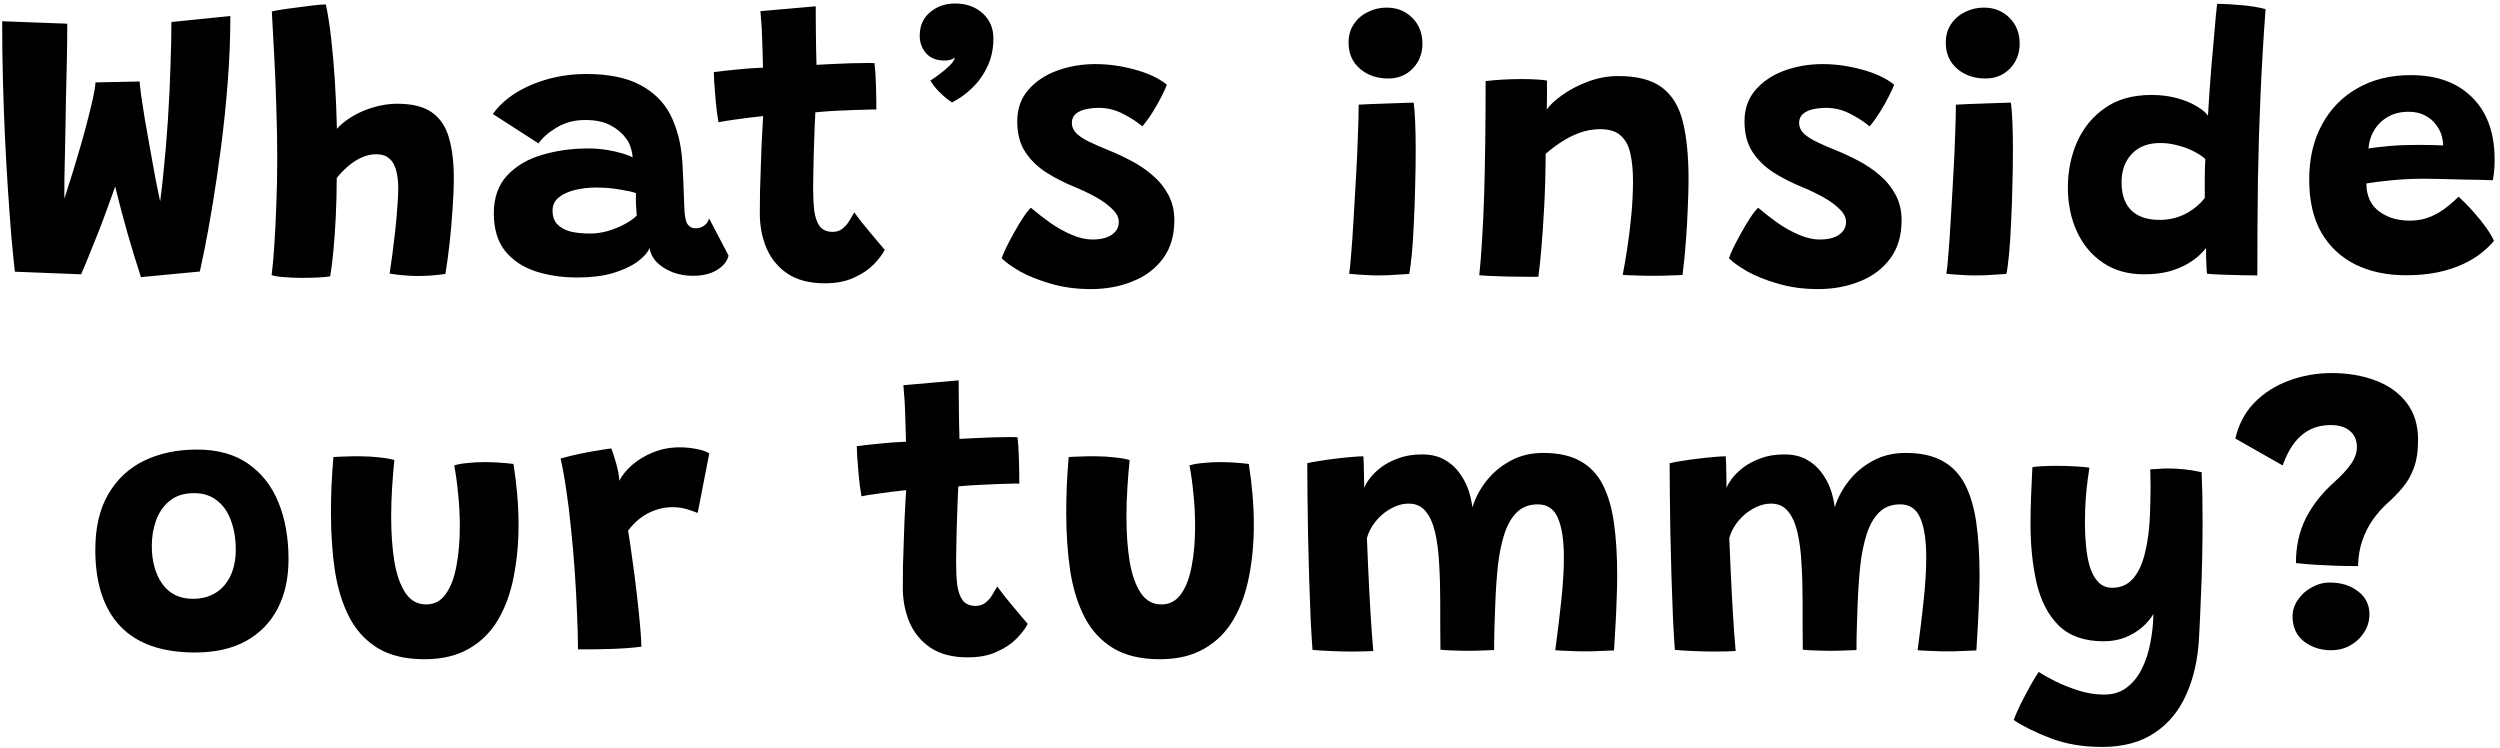 <svg width="401" height="120" viewBox="0 0 401 120" fill="none" xmlns="http://www.w3.org/2000/svg">
<path d="M22.607 44.45C22.287 43.45 21.936 42.34 21.556 41.12C21.197 39.9 20.826 38.66 20.447 37.4C20.087 36.12 19.747 34.88 19.427 33.68C19.127 32.48 18.846 31.38 18.587 30.38C18.346 29.38 18.177 28.55 18.076 27.89L19.216 27.74C19.137 28.02 18.966 28.53 18.706 29.27C18.447 29.99 18.137 30.86 17.776 31.88C17.416 32.9 17.017 33.99 16.576 35.15C16.157 36.29 15.716 37.42 15.257 38.54C14.816 39.66 14.396 40.7 13.996 41.66C13.617 42.6 13.287 43.38 13.007 44L2.386 43.58C2.206 41.98 2.016 40.07 1.816 37.85C1.636 35.61 1.456 33.15 1.276 30.47C1.096 27.77 0.936 24.93 0.796 21.95C0.656 18.97 0.546 15.91 0.466 12.77C0.386 9.63 0.346 6.51 0.346 3.41L10.787 3.8C10.787 5.5 10.767 7.42 10.726 9.56C10.687 11.68 10.636 13.87 10.576 16.13C10.537 18.37 10.496 20.56 10.457 22.7C10.416 24.84 10.377 26.79 10.336 28.55C10.316 30.31 10.316 31.76 10.336 32.9L9.796 33.44C10.017 32.84 10.287 32.02 10.607 30.98C10.947 29.92 11.316 28.75 11.716 27.47C12.117 26.17 12.517 24.83 12.916 23.45C13.316 22.07 13.687 20.72 14.027 19.4C14.367 18.08 14.656 16.89 14.896 15.83C15.136 14.75 15.277 13.88 15.316 13.22L22.396 13.07C22.416 13.45 22.497 14.19 22.637 15.29C22.797 16.37 22.997 17.66 23.236 19.16C23.497 20.66 23.776 22.24 24.076 23.9C24.377 25.54 24.666 27.14 24.947 28.7C25.247 30.24 25.526 31.61 25.787 32.81C26.067 33.99 26.306 34.84 26.506 35.36L25.186 35.45C25.567 33.37 25.896 30.92 26.177 28.1C26.477 25.28 26.727 22.35 26.927 19.31C27.127 16.27 27.267 13.37 27.346 10.61C27.447 7.83 27.497 5.47 27.497 3.53L36.947 2.57C36.947 6.05 36.806 9.59 36.526 13.19C36.246 16.79 35.886 20.27 35.447 23.63C35.007 26.99 34.556 30.06 34.096 32.84C33.636 35.62 33.217 37.95 32.837 39.83C32.456 41.69 32.197 42.93 32.056 43.55L22.607 44.45ZM52.959 44.33C52.499 44.41 51.849 44.47 51.009 44.51C50.189 44.55 49.339 44.57 48.459 44.57C47.419 44.57 46.449 44.53 45.549 44.45C44.649 44.39 43.989 44.28 43.569 44.12C43.729 42.92 43.869 41.36 43.989 39.44C44.129 37.5 44.239 35.33 44.319 32.93C44.419 30.53 44.469 28.01 44.469 25.37C44.469 22.67 44.419 19.92 44.319 17.12C44.239 14.32 44.129 11.62 43.989 9.02C43.849 6.4 43.719 4.01 43.599 1.85C43.739 1.79 44.179 1.7 44.919 1.58C45.659 1.46 46.519 1.34 47.499 1.22C48.479 1.08 49.409 0.96 50.289 0.86C51.169 0.76 51.829 0.71 52.269 0.71C52.589 2.21 52.869 4 53.109 6.08C53.349 8.16 53.549 10.44 53.709 12.92C53.869 15.38 53.979 17.96 54.039 20.66C54.719 19.9 55.579 19.22 56.619 18.62C57.659 18 58.789 17.52 60.009 17.18C61.249 16.82 62.479 16.64 63.699 16.64C66.139 16.64 68.009 17.11 69.309 18.05C70.609 18.97 71.509 20.32 72.009 22.1C72.529 23.86 72.789 26.01 72.789 28.55C72.789 30.15 72.719 31.87 72.579 33.71C72.459 35.55 72.299 37.36 72.099 39.14C71.899 40.92 71.679 42.52 71.439 43.94C70.739 44.04 70.019 44.12 69.279 44.18C68.539 44.24 67.799 44.27 67.059 44.27C66.239 44.27 65.429 44.23 64.629 44.15C63.849 44.09 63.139 44 62.499 43.88C62.639 42.98 62.789 41.92 62.949 40.7C63.109 39.48 63.259 38.23 63.399 36.95C63.539 35.65 63.649 34.42 63.729 33.26C63.829 32.08 63.879 31.08 63.879 30.26C63.879 29.08 63.759 28.08 63.519 27.26C63.299 26.44 62.929 25.82 62.409 25.4C61.909 24.96 61.229 24.74 60.369 24.74C59.629 24.74 58.929 24.88 58.269 25.16C57.609 25.42 56.999 25.76 56.439 26.18C55.899 26.58 55.419 27 54.999 27.44C54.579 27.86 54.249 28.23 54.009 28.55C54.009 30.61 53.959 32.67 53.859 34.73C53.759 36.77 53.629 38.63 53.469 40.31C53.309 41.99 53.139 43.33 52.959 44.33ZM92.65 44.51C90.19 44.51 87.94 44.18 85.9 43.52C83.86 42.84 82.23 41.75 81.01 40.25C79.81 38.73 79.21 36.72 79.21 34.22C79.21 31.72 79.91 29.71 81.31 28.19C82.73 26.65 84.59 25.54 86.89 24.86C89.21 24.16 91.7 23.81 94.36 23.81C95.4 23.81 96.4 23.89 97.36 24.05C98.32 24.21 99.16 24.4 99.88 24.62C100.62 24.84 101.15 25.05 101.47 25.25C101.45 24.73 101.34 24.18 101.14 23.6C100.96 23.02 100.7 22.53 100.36 22.13C99.76 21.31 98.94 20.63 97.9 20.09C96.88 19.53 95.53 19.25 93.85 19.25C92.15 19.25 90.65 19.64 89.35 20.42C88.05 21.18 87.06 22.04 86.38 23L79.06 18.29C79.96 17.01 81.17 15.89 82.69 14.93C84.23 13.97 85.97 13.22 87.91 12.68C89.87 12.14 91.92 11.87 94.06 11.87C97.6 11.87 100.47 12.45 102.67 13.61C104.87 14.77 106.5 16.39 107.56 18.47C108.06 19.47 108.47 20.57 108.79 21.77C109.11 22.97 109.33 24.35 109.45 25.91C109.53 27.25 109.59 28.5 109.63 29.66C109.67 30.82 109.71 31.92 109.75 32.96C109.79 34.48 109.96 35.47 110.26 35.93C110.56 36.39 110.99 36.62 111.55 36.62C112.07 36.62 112.53 36.48 112.93 36.2C113.35 35.9 113.62 35.51 113.74 35.03L116.86 41C116.64 41.92 116.02 42.69 115 43.31C113.98 43.93 112.69 44.24 111.13 44.24C109.99 44.24 108.91 44.05 107.89 43.67C106.87 43.27 106.03 42.74 105.37 42.08C104.71 41.4 104.32 40.63 104.2 39.77C103.88 40.53 103.21 41.28 102.19 42.02C101.17 42.74 99.86 43.34 98.26 43.82C96.66 44.28 94.79 44.51 92.65 44.51ZM94.66 37.46C95.6 37.46 96.56 37.32 97.54 37.04C98.54 36.74 99.44 36.37 100.24 35.93C101.06 35.49 101.69 35.04 102.13 34.58C102.09 33.96 102.05 33.32 102.01 32.66C101.99 32 101.99 31.44 102.01 30.98C101.57 30.8 100.73 30.61 99.49 30.41C98.27 30.19 96.99 30.08 95.65 30.08C94.43 30.08 93.29 30.21 92.23 30.47C91.17 30.73 90.3 31.13 89.62 31.67C88.96 32.21 88.63 32.91 88.63 33.77C88.63 34.69 88.88 35.42 89.38 35.96C89.88 36.5 90.58 36.89 91.48 37.13C92.38 37.35 93.44 37.46 94.66 37.46ZM141.916 40.07C141.536 40.81 140.936 41.6 140.116 42.44C139.316 43.26 138.266 43.96 136.966 44.54C135.686 45.14 134.126 45.44 132.286 45.44C129.866 45.44 127.886 44.93 126.346 43.91C124.826 42.89 123.696 41.53 122.956 39.83C122.236 38.13 121.876 36.27 121.876 34.25C121.876 33.15 121.886 31.98 121.906 30.74C121.946 29.48 121.986 28.24 122.026 27.02C122.066 25.78 122.106 24.61 122.146 23.51C122.206 22.39 122.256 21.41 122.296 20.57C122.356 19.73 122.396 19.08 122.416 18.62C120.836 18.78 119.376 18.96 118.036 19.16C116.696 19.34 115.766 19.49 115.246 19.61C115.046 18.49 114.896 17.35 114.796 16.19C114.696 15.03 114.616 14.02 114.556 13.16C114.516 12.3 114.496 11.77 114.496 11.57C115.656 11.41 116.896 11.27 118.216 11.15C119.536 11.01 120.926 10.91 122.386 10.85C122.366 10.37 122.346 9.62 122.326 8.6C122.306 7.58 122.276 6.66 122.236 5.84C122.216 5.1 122.176 4.36 122.116 3.62C122.056 2.86 122.006 2.25 121.966 1.79L130.846 1.01C130.846 1.25 130.846 1.81 130.846 2.69C130.866 3.57 130.876 4.63 130.876 5.87C130.876 6.49 130.886 7.21 130.906 8.03C130.926 8.83 130.946 9.62 130.966 10.4C131.626 10.36 132.396 10.32 133.276 10.28C134.156 10.24 134.856 10.21 135.376 10.19C136.216 10.15 136.976 10.13 137.656 10.13C138.336 10.11 138.896 10.1 139.336 10.1C139.796 10.1 140.106 10.11 140.266 10.13C140.386 11.07 140.466 12.27 140.506 13.73C140.546 15.17 140.566 16.45 140.566 17.57C140.366 17.55 139.716 17.56 138.616 17.6C137.516 17.62 136.436 17.66 135.376 17.72C134.636 17.74 133.816 17.78 132.916 17.84C132.016 17.9 131.306 17.96 130.786 18.02C130.766 18.44 130.736 19.02 130.696 19.76C130.676 20.48 130.646 21.3 130.606 22.22C130.586 23.12 130.556 24.06 130.516 25.04C130.496 26 130.476 26.93 130.456 27.83C130.436 28.73 130.426 29.53 130.426 30.23C130.426 31.55 130.486 32.74 130.606 33.8C130.746 34.84 131.036 35.67 131.476 36.29C131.936 36.89 132.636 37.19 133.576 37.19C134.196 37.19 134.726 37.01 135.166 36.65C135.606 36.29 135.966 35.87 136.246 35.39C136.546 34.89 136.806 34.45 137.026 34.07C137.286 34.43 137.646 34.91 138.106 35.51C138.586 36.09 139.086 36.7 139.606 37.34C140.146 37.98 140.626 38.55 141.046 39.05C141.486 39.55 141.776 39.89 141.916 40.07ZM152.712 16.43C152.132 16.07 151.502 15.56 150.822 14.9C150.142 14.24 149.612 13.58 149.232 12.92C149.572 12.72 150.032 12.4 150.612 11.96C151.212 11.52 151.772 11.05 152.292 10.55C152.812 10.05 153.102 9.61 153.162 9.23C153.042 9.35 152.832 9.46 152.532 9.56C152.252 9.66 151.912 9.71 151.512 9.71C150.212 9.71 149.222 9.32 148.542 8.54C147.862 7.74 147.522 6.81 147.522 5.75C147.522 4.15 148.072 2.89 149.172 1.97C150.292 1.03 151.632 0.56 153.192 0.56C154.972 0.56 156.442 1.08 157.602 2.12C158.762 3.16 159.342 4.51 159.342 6.17C159.342 7.79 159.032 9.27 158.412 10.61C157.792 11.95 156.972 13.11 155.952 14.09C154.952 15.07 153.872 15.85 152.712 16.43ZM174.985 46.37C172.645 46.37 170.495 46.08 168.535 45.5C166.595 44.94 164.945 44.28 163.585 43.52C162.245 42.74 161.275 42.04 160.675 41.42C160.795 41.04 161.025 40.49 161.365 39.77C161.725 39.03 162.145 38.23 162.625 37.37C163.105 36.51 163.585 35.71 164.065 34.97C164.545 34.23 164.975 33.68 165.355 33.32C166.315 34.14 167.355 34.95 168.475 35.75C169.595 36.53 170.745 37.17 171.925 37.67C173.105 38.17 174.205 38.42 175.225 38.42C176.025 38.42 176.745 38.32 177.385 38.12C178.025 37.9 178.525 37.58 178.885 37.16C179.265 36.74 179.455 36.22 179.455 35.6C179.455 34.88 179.105 34.19 178.405 33.53C177.725 32.85 176.845 32.21 175.765 31.61C174.685 31.01 173.555 30.47 172.375 29.99C170.755 29.33 169.245 28.56 167.845 27.68C166.445 26.78 165.315 25.68 164.455 24.38C163.595 23.06 163.165 21.42 163.165 19.46C163.165 17.46 163.755 15.78 164.935 14.42C166.115 13.06 167.655 12.03 169.555 11.33C171.475 10.63 173.525 10.28 175.705 10.28C177.765 10.28 179.855 10.57 181.975 11.15C184.095 11.71 185.825 12.52 187.165 13.58C187.045 13.96 186.785 14.54 186.385 15.32C186.005 16.1 185.535 16.94 184.975 17.84C184.435 18.72 183.855 19.53 183.235 20.27C182.415 19.57 181.385 18.9 180.145 18.26C178.905 17.62 177.605 17.3 176.245 17.3C175.565 17.3 174.885 17.37 174.205 17.51C173.545 17.65 172.995 17.9 172.555 18.26C172.135 18.62 171.925 19.11 171.925 19.73C171.925 20.33 172.155 20.87 172.615 21.35C173.075 21.81 173.745 22.26 174.625 22.7C175.525 23.14 176.575 23.6 177.775 24.08C178.975 24.56 180.195 25.13 181.435 25.79C182.675 26.43 183.815 27.2 184.855 28.1C185.915 29 186.765 30.05 187.405 31.25C188.045 32.43 188.365 33.79 188.365 35.33C188.365 37.79 187.755 39.84 186.535 41.48C185.315 43.12 183.685 44.34 181.645 45.14C179.625 45.96 177.405 46.37 174.985 46.37ZM226.029 43.94C225.689 43.96 225.039 44 224.079 44.06C223.139 44.14 222.139 44.18 221.079 44.18C220.299 44.18 219.509 44.15 218.709 44.09C217.929 44.05 217.159 43.99 216.399 43.91C216.499 43.39 216.609 42.33 216.729 40.73C216.869 39.11 216.999 37.21 217.119 35.03C217.259 32.85 217.389 30.6 217.509 28.28C217.649 25.94 217.749 23.75 217.809 21.71C217.889 19.67 217.929 18.03 217.929 16.79C218.329 16.77 218.919 16.74 219.699 16.7C220.479 16.66 221.319 16.63 222.219 16.61C223.119 16.57 223.979 16.54 224.799 16.52C225.619 16.48 226.269 16.46 226.749 16.46C226.849 17.08 226.929 18.08 226.989 19.46C227.049 20.84 227.079 22.38 227.079 24.08C227.079 25.9 227.049 27.83 226.989 29.87C226.949 31.91 226.879 33.89 226.779 35.81C226.699 37.71 226.589 39.39 226.449 40.85C226.309 42.29 226.169 43.32 226.029 43.94ZM222.669 12.59C220.869 12.59 219.359 12.07 218.139 11.03C216.919 9.97 216.309 8.58 216.309 6.86C216.309 5.68 216.599 4.67 217.179 3.83C217.759 2.99 218.509 2.35 219.429 1.91C220.369 1.45 221.359 1.22 222.399 1.22C224.059 1.22 225.429 1.76 226.509 2.84C227.609 3.92 228.159 5.31 228.159 7.01C228.159 8.59 227.639 9.92 226.599 11C225.559 12.06 224.249 12.59 222.669 12.59ZM246.753 44.39C246.153 44.41 245.413 44.41 244.533 44.39C243.653 44.39 242.753 44.38 241.833 44.36C241.093 44.34 240.243 44.31 239.283 44.27C238.323 44.23 237.653 44.19 237.273 44.15C237.453 42.47 237.603 40.57 237.723 38.45C237.863 36.33 237.973 33.98 238.053 31.4C238.133 28.82 238.193 26 238.233 22.94C238.273 19.88 238.293 16.57 238.293 13.01C239.053 12.91 239.953 12.83 240.993 12.77C242.033 12.71 243.083 12.68 244.143 12.68C244.883 12.68 245.593 12.7 246.273 12.74C246.973 12.76 247.593 12.82 248.133 12.92C248.133 13.1 248.133 13.47 248.133 14.03C248.153 14.57 248.153 15.17 248.133 15.83C248.133 16.47 248.123 17.05 248.103 17.57C248.623 16.81 249.473 16.02 250.653 15.2C251.833 14.36 253.203 13.65 254.763 13.07C256.323 12.49 257.933 12.2 259.593 12.2C262.653 12.2 264.993 12.82 266.613 14.06C268.233 15.28 269.343 17.12 269.943 19.58C270.543 22.02 270.843 25.08 270.843 28.76C270.843 30.04 270.803 31.54 270.723 33.26C270.663 34.96 270.563 36.75 270.423 38.63C270.283 40.51 270.103 42.33 269.883 44.09C269.483 44.13 268.843 44.16 267.963 44.18C267.103 44.22 266.193 44.24 265.233 44.24C264.213 44.24 263.243 44.22 262.323 44.18C261.403 44.16 260.723 44.13 260.283 44.09C260.503 42.97 260.743 41.57 261.003 39.89C261.263 38.21 261.483 36.42 261.663 34.52C261.843 32.6 261.933 30.77 261.933 29.03C261.933 27.35 261.793 25.89 261.513 24.65C261.253 23.41 260.743 22.45 259.983 21.77C259.243 21.07 258.143 20.72 256.683 20.72C255.483 20.72 254.333 20.93 253.233 21.35C252.133 21.77 251.133 22.29 250.233 22.91C249.333 23.51 248.563 24.1 247.923 24.68C247.903 27.84 247.823 30.7 247.683 33.26C247.543 35.8 247.393 38.01 247.233 39.89C247.073 41.75 246.913 43.25 246.753 44.39ZM291.636 46.37C289.296 46.37 287.146 46.08 285.186 45.5C283.246 44.94 281.596 44.28 280.236 43.52C278.896 42.74 277.926 42.04 277.326 41.42C277.446 41.04 277.676 40.49 278.016 39.77C278.376 39.03 278.796 38.23 279.276 37.37C279.756 36.51 280.236 35.71 280.716 34.97C281.196 34.23 281.626 33.68 282.006 33.32C282.966 34.14 284.006 34.95 285.126 35.75C286.246 36.53 287.396 37.17 288.576 37.67C289.756 38.17 290.856 38.42 291.876 38.42C292.676 38.42 293.396 38.32 294.036 38.12C294.676 37.9 295.176 37.58 295.536 37.16C295.916 36.74 296.106 36.22 296.106 35.6C296.106 34.88 295.756 34.19 295.056 33.53C294.376 32.85 293.496 32.21 292.416 31.61C291.336 31.01 290.206 30.47 289.026 29.99C287.406 29.33 285.896 28.56 284.496 27.68C283.096 26.78 281.966 25.68 281.106 24.38C280.246 23.06 279.816 21.42 279.816 19.46C279.816 17.46 280.406 15.78 281.586 14.42C282.766 13.06 284.306 12.03 286.206 11.33C288.126 10.63 290.176 10.28 292.356 10.28C294.416 10.28 296.506 10.57 298.626 11.15C300.746 11.71 302.476 12.52 303.816 13.58C303.696 13.96 303.436 14.54 303.036 15.32C302.656 16.1 302.186 16.94 301.626 17.84C301.086 18.72 300.506 19.53 299.886 20.27C299.066 19.57 298.036 18.9 296.796 18.26C295.556 17.62 294.256 17.3 292.896 17.3C292.216 17.3 291.536 17.37 290.856 17.51C290.196 17.65 289.646 17.9 289.206 18.26C288.786 18.62 288.576 19.11 288.576 19.73C288.576 20.33 288.806 20.87 289.266 21.35C289.726 21.81 290.396 22.26 291.276 22.7C292.176 23.14 293.226 23.6 294.426 24.08C295.626 24.56 296.846 25.13 298.086 25.79C299.326 26.43 300.466 27.2 301.506 28.1C302.566 29 303.416 30.05 304.056 31.25C304.696 32.43 305.016 33.79 305.016 35.33C305.016 37.79 304.406 39.84 303.186 41.48C301.966 43.12 300.336 44.34 298.296 45.14C296.276 45.96 294.056 46.37 291.636 46.37ZM321.823 43.94C321.483 43.96 320.833 44 319.873 44.06C318.933 44.14 317.933 44.18 316.873 44.18C316.093 44.18 315.303 44.15 314.503 44.09C313.723 44.05 312.953 43.99 312.193 43.91C312.293 43.39 312.403 42.33 312.523 40.73C312.663 39.11 312.793 37.21 312.913 35.03C313.053 32.85 313.183 30.6 313.303 28.28C313.443 25.94 313.543 23.75 313.603 21.71C313.683 19.67 313.723 18.03 313.723 16.79C314.123 16.77 314.713 16.74 315.493 16.7C316.273 16.66 317.113 16.63 318.013 16.61C318.913 16.57 319.773 16.54 320.593 16.52C321.413 16.48 322.063 16.46 322.543 16.46C322.643 17.08 322.723 18.08 322.783 19.46C322.843 20.84 322.873 22.38 322.873 24.08C322.873 25.9 322.843 27.83 322.783 29.87C322.743 31.91 322.673 33.89 322.573 35.81C322.493 37.71 322.383 39.39 322.243 40.85C322.103 42.29 321.963 43.32 321.823 43.94ZM318.463 12.59C316.663 12.59 315.153 12.07 313.933 11.03C312.713 9.97 312.103 8.58 312.103 6.86C312.103 5.68 312.393 4.67 312.973 3.83C313.553 2.99 314.303 2.35 315.223 1.91C316.163 1.45 317.153 1.22 318.193 1.22C319.853 1.22 321.223 1.76 322.303 2.84C323.403 3.92 323.953 5.31 323.953 7.01C323.953 8.59 323.433 9.92 322.393 11C321.353 12.06 320.043 12.59 318.463 12.59ZM354.007 43.91C353.967 43.63 353.937 43.23 353.917 42.71C353.897 42.19 353.877 41.66 353.857 41.12C353.857 40.56 353.857 40.11 353.857 39.77C353.617 40.11 353.237 40.52 352.717 41C352.217 41.46 351.567 41.92 350.767 42.38C349.967 42.84 348.997 43.23 347.857 43.55C346.717 43.85 345.387 44 343.867 44C341.347 44 339.177 43.39 337.357 42.17C335.537 40.95 334.137 39.29 333.157 37.19C332.177 35.07 331.687 32.69 331.687 30.05C331.687 27.45 332.177 25.03 333.157 22.79C334.157 20.53 335.647 18.71 337.627 17.33C339.607 15.93 342.097 15.23 345.097 15.23C346.597 15.23 347.957 15.4 349.177 15.74C350.417 16.08 351.467 16.51 352.327 17.03C353.187 17.53 353.797 18.04 354.157 18.56C354.217 17.46 354.297 16.2 354.397 14.78C354.497 13.34 354.607 11.87 354.727 10.37C354.867 8.85 354.997 7.41 355.117 6.05C355.237 4.69 355.337 3.53 355.417 2.57C355.517 1.59 355.587 0.94 355.627 0.62C356.787 0.62 358.087 0.69 359.527 0.83C360.987 0.95 362.277 1.16 363.397 1.46C363.057 6.04 362.787 10.62 362.587 15.2C362.387 19.76 362.247 24.43 362.167 29.21C362.107 33.97 362.077 38.96 362.077 44.18C361.617 44.18 360.857 44.17 359.797 44.15C358.757 44.13 357.687 44.1 356.587 44.06C355.487 44.02 354.627 43.97 354.007 43.91ZM346.357 35.27C347.237 35.27 348.047 35.17 348.787 34.97C349.527 34.77 350.207 34.5 350.827 34.16C351.447 33.8 351.987 33.42 352.447 33.02C352.927 32.6 353.327 32.18 353.647 31.76C353.647 31.36 353.647 30.87 353.647 30.29C353.647 29.69 353.647 29.09 353.647 28.49C353.667 27.89 353.677 27.32 353.677 26.78C353.697 26.24 353.717 25.82 353.737 25.52C353.297 25.1 352.687 24.69 351.907 24.29C351.127 23.89 350.267 23.57 349.327 23.33C348.407 23.07 347.467 22.94 346.507 22.94C344.547 22.94 343.017 23.53 341.917 24.71C340.837 25.87 340.297 27.38 340.297 29.24C340.297 31.2 340.817 32.7 341.857 33.74C342.917 34.76 344.417 35.27 346.357 35.27ZM400.036 38.63C399.476 39.31 398.776 39.98 397.936 40.64C397.096 41.3 396.086 41.9 394.906 42.44C393.746 42.96 392.416 43.38 390.916 43.7C389.416 44 387.736 44.15 385.876 44.15C382.856 44.15 380.176 43.58 377.836 42.44C375.496 41.28 373.666 39.57 372.346 37.31C371.046 35.03 370.396 32.2 370.396 28.82C370.396 25.44 371.076 22.5 372.436 20C373.796 17.48 375.696 15.53 378.136 14.15C380.576 12.75 383.426 12.05 386.686 12.05C390.806 12.05 394.046 13.2 396.406 15.5C398.786 17.78 400.026 20.94 400.126 24.98C400.146 25.72 400.136 26.39 400.096 26.99C400.056 27.59 399.976 28.23 399.856 28.91C399.556 28.89 398.916 28.87 397.936 28.85C396.956 28.83 395.846 28.81 394.606 28.79C393.386 28.75 392.226 28.72 391.126 28.7C390.046 28.68 389.246 28.67 388.726 28.67C386.986 28.67 385.296 28.75 383.656 28.91C382.036 29.07 380.676 29.24 379.576 29.42C379.576 29.78 379.596 30.14 379.636 30.5C379.696 30.84 379.776 31.17 379.876 31.49C380.136 32.31 380.586 33.01 381.226 33.59C381.886 34.17 382.666 34.62 383.566 34.94C384.486 35.24 385.456 35.39 386.476 35.39C387.396 35.39 388.236 35.28 388.996 35.06C389.776 34.82 390.486 34.51 391.126 34.13C391.766 33.75 392.346 33.34 392.866 32.9C393.406 32.44 393.906 31.99 394.366 31.55C394.486 31.65 394.796 31.95 395.296 32.45C395.796 32.93 396.356 33.53 396.976 34.25C397.596 34.95 398.186 35.69 398.746 36.47C399.306 37.25 399.736 37.97 400.036 38.63ZM379.906 23.81C380.806 23.67 381.916 23.54 383.236 23.42C384.556 23.3 386.086 23.24 387.826 23.24C388.766 23.24 389.596 23.25 390.316 23.27C391.056 23.29 391.576 23.31 391.876 23.33C391.876 22.91 391.816 22.45 391.696 21.95C391.536 21.27 391.216 20.62 390.736 20C390.276 19.38 389.676 18.88 388.936 18.5C388.216 18.12 387.346 17.93 386.326 17.93C385.046 17.93 383.926 18.21 382.966 18.77C382.026 19.33 381.296 20.06 380.776 20.96C380.256 21.86 379.966 22.81 379.906 23.81ZM31.278 104.66C25.978 104.66 21.988 103.26 19.308 100.46C16.628 97.64 15.288 93.55 15.288 88.19C15.288 84.61 15.978 81.64 17.358 79.28C18.738 76.9 20.648 75.11 23.088 73.91C25.548 72.71 28.388 72.11 31.608 72.11C34.888 72.11 37.608 72.86 39.768 74.36C41.948 75.86 43.578 77.93 44.658 80.57C45.738 83.21 46.278 86.26 46.278 89.72C46.278 92.74 45.698 95.37 44.538 97.61C43.378 99.85 41.678 101.59 39.438 102.83C37.218 104.05 34.498 104.66 31.278 104.66ZM30.948 96.05C32.048 96.05 33.018 95.86 33.858 95.48C34.718 95.1 35.438 94.56 36.018 93.86C36.618 93.14 37.068 92.3 37.368 91.34C37.668 90.38 37.818 89.33 37.818 88.19C37.818 86.41 37.558 84.84 37.038 83.48C36.538 82.1 35.788 81.03 34.788 80.27C33.808 79.49 32.588 79.1 31.128 79.1C29.548 79.1 28.258 79.5 27.258 80.3C26.258 81.1 25.518 82.15 25.038 83.45C24.578 84.73 24.348 86.1 24.348 87.56C24.348 90.02 24.908 92.05 26.028 93.65C27.168 95.25 28.808 96.05 30.948 96.05ZM72.854 74.66C73.354 74.48 74.064 74.35 74.984 74.27C75.924 74.17 76.834 74.12 77.714 74.12C78.454 74.12 79.274 74.15 80.174 74.21C81.074 74.27 81.804 74.34 82.364 74.42C82.624 76.04 82.824 77.68 82.964 79.34C83.104 80.98 83.174 82.6 83.174 84.2C83.174 87.14 82.914 89.91 82.394 92.51C81.894 95.11 81.064 97.4 79.904 99.38C78.744 101.36 77.194 102.91 75.254 104.03C73.314 105.17 70.924 105.74 68.084 105.74C65.064 105.74 62.574 105.15 60.614 103.97C58.654 102.77 57.124 101.11 56.024 98.99C54.924 96.85 54.154 94.36 53.714 91.52C53.294 88.66 53.084 85.58 53.084 82.28C53.084 80.82 53.114 79.34 53.174 77.84C53.254 76.32 53.354 74.81 53.474 73.31C53.994 73.27 54.674 73.24 55.514 73.22C56.374 73.18 57.154 73.17 57.854 73.19C58.854 73.19 59.854 73.25 60.854 73.37C61.874 73.47 62.674 73.61 63.254 73.79C63.114 75.15 62.994 76.62 62.894 78.2C62.794 79.76 62.744 81.33 62.744 82.91C62.744 85.55 62.914 87.93 63.254 90.05C63.614 92.17 64.204 93.85 65.024 95.09C65.844 96.33 66.954 96.95 68.354 96.95C69.674 96.95 70.724 96.39 71.504 95.27C72.304 94.15 72.874 92.65 73.214 90.77C73.574 88.87 73.754 86.75 73.754 84.41C73.754 82.65 73.664 80.92 73.484 79.22C73.324 77.5 73.114 75.98 72.854 74.66ZM99.336 77.12C99.796 76.22 100.496 75.36 101.436 74.54C102.396 73.72 103.526 73.05 104.826 72.53C106.146 72.01 107.546 71.75 109.026 71.75C109.926 71.75 110.836 71.84 111.756 72.02C112.676 72.2 113.346 72.44 113.766 72.74L111.906 82.28C111.466 82.1 110.896 81.9 110.196 81.68C109.496 81.46 108.696 81.35 107.796 81.35C106.876 81.35 105.976 81.51 105.096 81.83C104.236 82.13 103.436 82.56 102.696 83.12C101.956 83.68 101.306 84.35 100.746 85.13C100.946 86.29 101.166 87.77 101.406 89.57C101.666 91.37 101.906 93.22 102.126 95.12C102.346 97.02 102.526 98.75 102.666 100.31C102.806 101.87 102.876 103.01 102.876 103.73C101.476 103.91 99.856 104.03 98.016 104.09C96.176 104.15 94.406 104.17 92.706 104.15C92.706 102.47 92.656 100.56 92.556 98.42C92.476 96.28 92.356 94.05 92.196 91.73C92.036 89.39 91.836 87.09 91.596 84.83C91.376 82.55 91.116 80.44 90.816 78.5C90.536 76.56 90.236 74.91 89.916 73.55C90.876 73.27 91.936 73.01 93.096 72.77C94.256 72.53 95.306 72.34 96.246 72.2C97.186 72.04 97.786 71.95 98.046 71.93C98.286 72.49 98.556 73.32 98.856 74.42C99.156 75.5 99.316 76.4 99.336 77.12ZM164.849 100.07C164.469 100.81 163.869 101.6 163.049 102.44C162.249 103.26 161.199 103.96 159.899 104.54C158.619 105.14 157.059 105.44 155.219 105.44C152.799 105.44 150.819 104.93 149.279 103.91C147.759 102.89 146.629 101.53 145.889 99.83C145.169 98.13 144.809 96.27 144.809 94.25C144.809 93.15 144.819 91.98 144.839 90.74C144.879 89.48 144.919 88.24 144.959 87.02C144.999 85.78 145.039 84.61 145.079 83.51C145.139 82.39 145.189 81.41 145.229 80.57C145.289 79.73 145.329 79.08 145.349 78.62C143.769 78.78 142.309 78.96 140.969 79.16C139.629 79.34 138.699 79.49 138.179 79.61C137.979 78.49 137.829 77.35 137.729 76.19C137.629 75.03 137.549 74.02 137.489 73.16C137.449 72.3 137.429 71.77 137.429 71.57C138.589 71.41 139.829 71.27 141.149 71.15C142.469 71.01 143.859 70.91 145.319 70.85C145.299 70.37 145.279 69.62 145.259 68.6C145.239 67.58 145.209 66.66 145.169 65.84C145.149 65.1 145.109 64.36 145.049 63.62C144.989 62.86 144.939 62.25 144.899 61.79L153.779 61.01C153.779 61.25 153.779 61.81 153.779 62.69C153.799 63.57 153.809 64.63 153.809 65.87C153.809 66.49 153.819 67.21 153.839 68.03C153.859 68.83 153.879 69.62 153.899 70.4C154.559 70.36 155.329 70.32 156.209 70.28C157.089 70.24 157.789 70.21 158.309 70.19C159.149 70.15 159.909 70.13 160.589 70.13C161.269 70.11 161.829 70.1 162.269 70.1C162.729 70.1 163.039 70.11 163.199 70.13C163.319 71.07 163.399 72.27 163.439 73.73C163.479 75.17 163.499 76.45 163.499 77.57C163.299 77.55 162.649 77.56 161.549 77.6C160.449 77.62 159.369 77.66 158.309 77.72C157.569 77.74 156.749 77.78 155.849 77.84C154.949 77.9 154.239 77.96 153.719 78.02C153.699 78.44 153.669 79.02 153.629 79.76C153.609 80.48 153.579 81.3 153.539 82.22C153.519 83.12 153.489 84.06 153.449 85.04C153.429 86 153.409 86.93 153.389 87.83C153.369 88.73 153.359 89.53 153.359 90.23C153.359 91.55 153.419 92.74 153.539 93.8C153.679 94.84 153.969 95.67 154.409 96.29C154.869 96.89 155.569 97.19 156.509 97.19C157.129 97.19 157.659 97.01 158.099 96.65C158.539 96.29 158.899 95.87 159.179 95.39C159.479 94.89 159.739 94.45 159.959 94.07C160.219 94.43 160.579 94.91 161.039 95.51C161.519 96.09 162.019 96.7 162.539 97.34C163.079 97.98 163.559 98.55 163.979 99.05C164.419 99.55 164.709 99.89 164.849 100.07ZM190.794 74.66C191.294 74.48 192.004 74.35 192.924 74.27C193.864 74.17 194.774 74.12 195.654 74.12C196.394 74.12 197.214 74.15 198.114 74.21C199.014 74.27 199.744 74.34 200.304 74.42C200.564 76.04 200.764 77.68 200.904 79.34C201.044 80.98 201.114 82.6 201.114 84.2C201.114 87.14 200.854 89.91 200.334 92.51C199.834 95.11 199.004 97.4 197.844 99.38C196.684 101.36 195.134 102.91 193.194 104.03C191.254 105.17 188.864 105.74 186.024 105.74C183.004 105.74 180.514 105.15 178.554 103.97C176.594 102.77 175.064 101.11 173.964 98.99C172.864 96.85 172.094 94.36 171.654 91.52C171.234 88.66 171.024 85.58 171.024 82.28C171.024 80.82 171.054 79.34 171.114 77.84C171.194 76.32 171.294 74.81 171.414 73.31C171.934 73.27 172.614 73.24 173.454 73.22C174.314 73.18 175.094 73.17 175.794 73.19C176.794 73.19 177.794 73.25 178.794 73.37C179.814 73.47 180.614 73.61 181.194 73.79C181.054 75.15 180.934 76.62 180.834 78.2C180.734 79.76 180.684 81.33 180.684 82.91C180.684 85.55 180.854 87.93 181.194 90.05C181.554 92.17 182.144 93.85 182.964 95.09C183.784 96.33 184.894 96.95 186.294 96.95C187.614 96.95 188.664 96.39 189.444 95.27C190.244 94.15 190.814 92.65 191.154 90.77C191.514 88.87 191.694 86.75 191.694 84.41C191.694 82.65 191.604 80.92 191.424 79.22C191.264 77.5 191.054 75.98 190.794 74.66ZM210.526 104.24C210.426 102.94 210.326 101.28 210.226 99.26C210.146 97.24 210.066 95.05 209.986 92.69C209.926 90.31 209.866 87.95 209.806 85.61C209.766 83.27 209.736 81.11 209.716 79.13C209.696 77.13 209.686 75.52 209.686 74.3C210.166 74.18 210.806 74.06 211.606 73.94C212.406 73.8 213.256 73.68 214.156 73.58C215.056 73.46 215.906 73.37 216.706 73.31C217.526 73.23 218.186 73.19 218.686 73.19C218.706 73.51 218.726 73.92 218.746 74.42C218.766 74.9 218.776 75.4 218.776 75.92C218.796 76.44 218.806 76.91 218.806 77.33C218.806 77.75 218.806 78.07 218.806 78.29C218.926 77.91 219.206 77.42 219.646 76.82C220.086 76.22 220.686 75.62 221.446 75.02C222.226 74.42 223.166 73.92 224.266 73.52C225.366 73.1 226.636 72.89 228.076 72.89C229.456 72.89 230.626 73.15 231.586 73.67C232.546 74.19 233.346 74.87 233.986 75.71C234.626 76.55 235.126 77.46 235.486 78.44C235.666 78.92 235.806 79.41 235.906 79.91C236.026 80.41 236.116 80.9 236.176 81.38C236.616 79.92 237.346 78.53 238.366 77.21C239.406 75.87 240.696 74.78 242.236 73.94C243.776 73.08 245.546 72.65 247.546 72.65C249.946 72.65 251.916 73.08 253.456 73.94C255.016 74.8 256.226 76.07 257.086 77.75C257.946 79.43 258.546 81.49 258.886 83.93C259.226 86.37 259.396 89.16 259.396 92.3C259.396 93.54 259.366 94.84 259.306 96.2C259.266 97.56 259.206 98.93 259.126 100.31C259.046 101.69 258.966 103.03 258.886 104.33C258.166 104.37 257.416 104.4 256.636 104.42C255.856 104.46 255.076 104.48 254.296 104.48C253.516 104.48 252.716 104.46 251.896 104.42C251.096 104.4 250.286 104.36 249.466 104.3C249.866 101.32 250.196 98.58 250.456 96.08C250.716 93.56 250.846 91.35 250.846 89.45C250.846 86.67 250.526 84.55 249.886 83.09C249.266 81.63 248.196 80.9 246.676 80.9C245.296 80.9 244.176 81.32 243.316 82.16C242.456 83 241.786 84.16 241.306 85.64C240.826 87.12 240.476 88.84 240.256 90.8C240.056 92.74 239.916 94.82 239.836 97.04C239.796 98.16 239.756 99.33 239.716 100.55C239.676 101.77 239.656 103.01 239.656 104.27C239.256 104.29 238.686 104.31 237.946 104.33C237.226 104.37 236.466 104.39 235.666 104.39C234.726 104.39 233.816 104.37 232.936 104.33C232.076 104.31 231.446 104.27 231.046 104.21C231.026 102.85 231.016 101.57 231.016 100.37C231.016 99.17 231.016 97.94 231.016 96.68C231.016 94.4 230.956 92.3 230.836 90.38C230.736 88.44 230.516 86.76 230.176 85.34C229.836 83.9 229.326 82.78 228.646 81.98C227.986 81.18 227.086 80.78 225.946 80.78C225.166 80.78 224.406 80.95 223.666 81.29C222.926 81.63 222.246 82.07 221.626 82.61C221.026 83.15 220.516 83.75 220.096 84.41C219.696 85.05 219.416 85.69 219.256 86.33C219.376 89.51 219.506 92.41 219.646 95.03C219.786 97.65 219.916 99.79 220.036 101.45C220.156 103.09 220.236 104.08 220.276 104.42C220.056 104.44 219.596 104.46 218.896 104.48C218.196 104.5 217.586 104.51 217.066 104.51C215.806 104.51 214.546 104.48 213.286 104.42C212.026 104.36 211.106 104.3 210.526 104.24ZM268.649 104.24C268.549 102.94 268.449 101.28 268.349 99.26C268.269 97.24 268.189 95.05 268.109 92.69C268.049 90.31 267.989 87.95 267.929 85.61C267.889 83.27 267.859 81.11 267.839 79.13C267.819 77.13 267.809 75.52 267.809 74.3C268.289 74.18 268.929 74.06 269.729 73.94C270.529 73.8 271.379 73.68 272.279 73.58C273.179 73.46 274.029 73.37 274.829 73.31C275.649 73.23 276.309 73.19 276.809 73.19C276.829 73.51 276.849 73.92 276.869 74.42C276.889 74.9 276.899 75.4 276.899 75.92C276.919 76.44 276.929 76.91 276.929 77.33C276.929 77.75 276.929 78.07 276.929 78.29C277.049 77.91 277.329 77.42 277.769 76.82C278.209 76.22 278.809 75.62 279.569 75.02C280.349 74.42 281.289 73.92 282.389 73.52C283.489 73.1 284.759 72.89 286.199 72.89C287.579 72.89 288.749 73.15 289.709 73.67C290.669 74.19 291.469 74.87 292.109 75.71C292.749 76.55 293.249 77.46 293.609 78.44C293.789 78.92 293.929 79.41 294.029 79.91C294.149 80.41 294.239 80.9 294.299 81.38C294.739 79.92 295.469 78.53 296.489 77.21C297.529 75.87 298.819 74.78 300.359 73.94C301.899 73.08 303.669 72.65 305.669 72.65C308.069 72.65 310.039 73.08 311.579 73.94C313.139 74.8 314.349 76.07 315.209 77.75C316.069 79.43 316.669 81.49 317.009 83.93C317.349 86.37 317.519 89.16 317.519 92.3C317.519 93.54 317.489 94.84 317.429 96.2C317.389 97.56 317.329 98.93 317.249 100.31C317.169 101.69 317.089 103.03 317.009 104.33C316.289 104.37 315.539 104.4 314.759 104.42C313.979 104.46 313.199 104.48 312.419 104.48C311.639 104.48 310.839 104.46 310.019 104.42C309.219 104.4 308.409 104.36 307.589 104.3C307.989 101.32 308.319 98.58 308.579 96.08C308.839 93.56 308.969 91.35 308.969 89.45C308.969 86.67 308.649 84.55 308.009 83.09C307.389 81.63 306.319 80.9 304.799 80.9C303.419 80.9 302.299 81.32 301.439 82.16C300.579 83 299.909 84.16 299.429 85.64C298.949 87.12 298.599 88.84 298.379 90.8C298.179 92.74 298.039 94.82 297.959 97.04C297.919 98.16 297.879 99.33 297.839 100.55C297.799 101.77 297.779 103.01 297.779 104.27C297.379 104.29 296.809 104.31 296.069 104.33C295.349 104.37 294.589 104.39 293.789 104.39C292.849 104.39 291.939 104.37 291.059 104.33C290.199 104.31 289.569 104.27 289.169 104.21C289.149 102.85 289.139 101.57 289.139 100.37C289.139 99.17 289.139 97.94 289.139 96.68C289.139 94.4 289.079 92.3 288.959 90.38C288.859 88.44 288.639 86.76 288.299 85.34C287.959 83.9 287.449 82.78 286.769 81.98C286.109 81.18 285.209 80.78 284.069 80.78C283.289 80.78 282.529 80.95 281.789 81.29C281.049 81.63 280.369 82.07 279.749 82.61C279.149 83.15 278.639 83.75 278.219 84.41C277.819 85.05 277.539 85.69 277.379 86.33C277.499 89.51 277.629 92.41 277.769 95.03C277.909 97.65 278.039 99.79 278.159 101.45C278.279 103.09 278.359 104.08 278.399 104.42C278.179 104.44 277.719 104.46 277.019 104.48C276.319 104.5 275.709 104.51 275.189 104.51C273.929 104.51 272.669 104.48 271.409 104.42C270.149 104.36 269.229 104.3 268.649 104.24ZM337.183 119.81C334.123 119.81 331.383 119.35 328.963 118.43C326.543 117.51 324.553 116.53 322.993 115.49C323.233 114.83 323.603 113.98 324.103 112.94C324.623 111.92 325.153 110.92 325.693 109.94C326.233 108.98 326.673 108.26 327.013 107.78C327.713 108.24 328.623 108.75 329.743 109.31C330.883 109.87 332.123 110.36 333.463 110.78C334.803 111.2 336.143 111.41 337.483 111.41C338.943 111.41 340.163 111.03 341.143 110.27C342.143 109.51 342.953 108.5 343.573 107.24C344.193 105.98 344.643 104.59 344.923 103.07C345.223 101.55 345.383 100.02 345.403 98.48C344.963 99.24 344.353 99.96 343.573 100.64C342.793 101.3 341.883 101.84 340.843 102.26C339.823 102.66 338.683 102.86 337.423 102.86C334.363 102.86 331.973 102.03 330.253 100.37C328.553 98.69 327.363 96.42 326.683 93.56C326.023 90.7 325.693 87.5 325.693 83.96C325.693 82.58 325.723 81.14 325.783 79.64C325.843 78.14 325.913 76.58 325.993 74.96C326.333 74.86 326.843 74.8 327.523 74.78C328.203 74.74 328.943 74.72 329.743 74.72C330.843 74.72 331.923 74.75 332.983 74.81C334.043 74.87 334.763 74.94 335.143 75.02C335.083 75.36 334.993 75.98 334.873 76.88C334.753 77.78 334.643 78.85 334.543 80.09C334.463 81.33 334.423 82.6 334.423 83.9C334.423 85.16 334.483 86.41 334.603 87.65C334.723 88.87 334.933 89.98 335.233 90.98C335.553 91.98 336.003 92.78 336.583 93.38C337.163 93.98 337.903 94.28 338.803 94.28C340.183 94.28 341.303 93.78 342.163 92.78C343.023 91.78 343.663 90.38 344.083 88.58C344.523 86.78 344.783 84.69 344.863 82.31C344.883 81.55 344.903 80.8 344.923 80.06C344.943 79.3 344.953 78.59 344.953 77.93C344.953 77.27 344.943 76.71 344.923 76.25C344.923 75.77 344.913 75.45 344.893 75.29C345.373 75.25 345.843 75.22 346.303 75.2C346.763 75.16 347.223 75.14 347.683 75.14C349.523 75.14 351.343 75.34 353.143 75.74C353.243 78 353.293 80.58 353.293 83.48C353.293 85.32 353.273 87.29 353.233 89.39C353.193 91.47 353.123 93.6 353.023 95.78C352.943 97.96 352.843 100.14 352.723 102.32C352.543 105.74 351.863 108.76 350.683 111.38C349.523 114.02 347.823 116.08 345.583 117.56C343.343 119.06 340.543 119.81 337.183 119.81ZM378.227 90.8C376.867 90.8 375.647 90.78 374.567 90.74C373.487 90.7 372.447 90.65 371.447 90.59C370.467 90.53 369.407 90.44 368.267 90.32C368.267 87.64 368.797 85.24 369.857 83.12C370.937 81 372.467 79.06 374.447 77.3C375.547 76.32 376.417 75.38 377.057 74.48C377.717 73.56 378.047 72.64 378.047 71.72C378.047 70.6 377.667 69.73 376.907 69.11C376.167 68.49 375.157 68.18 373.877 68.18C372.877 68.18 371.977 68.33 371.177 68.63C370.377 68.93 369.657 69.37 369.017 69.95C368.397 70.51 367.847 71.19 367.367 71.99C366.907 72.77 366.497 73.66 366.137 74.66L358.547 70.34C359.067 68.08 360.077 66.17 361.577 64.61C363.097 63.05 364.937 61.87 367.097 61.07C369.277 60.25 371.577 59.84 373.997 59.84C376.617 59.84 378.967 60.24 381.047 61.04C383.147 61.82 384.807 63.01 386.027 64.61C387.247 66.19 387.857 68.18 387.857 70.58C387.857 72.36 387.627 73.87 387.167 75.11C386.707 76.33 386.097 77.38 385.337 78.26C384.597 79.14 383.797 79.96 382.937 80.72C382.157 81.42 381.407 82.26 380.687 83.24C379.987 84.22 379.407 85.34 378.947 86.6C378.507 87.84 378.267 89.24 378.227 90.8ZM373.907 104.3C372.247 104.3 370.797 103.83 369.557 102.89C368.337 101.93 367.727 100.59 367.727 98.87C367.727 97.93 368.007 97.05 368.567 96.23C369.127 95.39 369.867 94.72 370.787 94.22C371.707 93.7 372.677 93.44 373.697 93.44C375.517 93.44 377.027 93.91 378.227 94.85C379.447 95.77 380.057 96.99 380.057 98.51C380.057 99.59 379.767 100.57 379.187 101.45C378.627 102.33 377.877 103.03 376.937 103.55C376.017 104.05 375.007 104.3 373.907 104.3Z" fill="black"/>
</svg>
